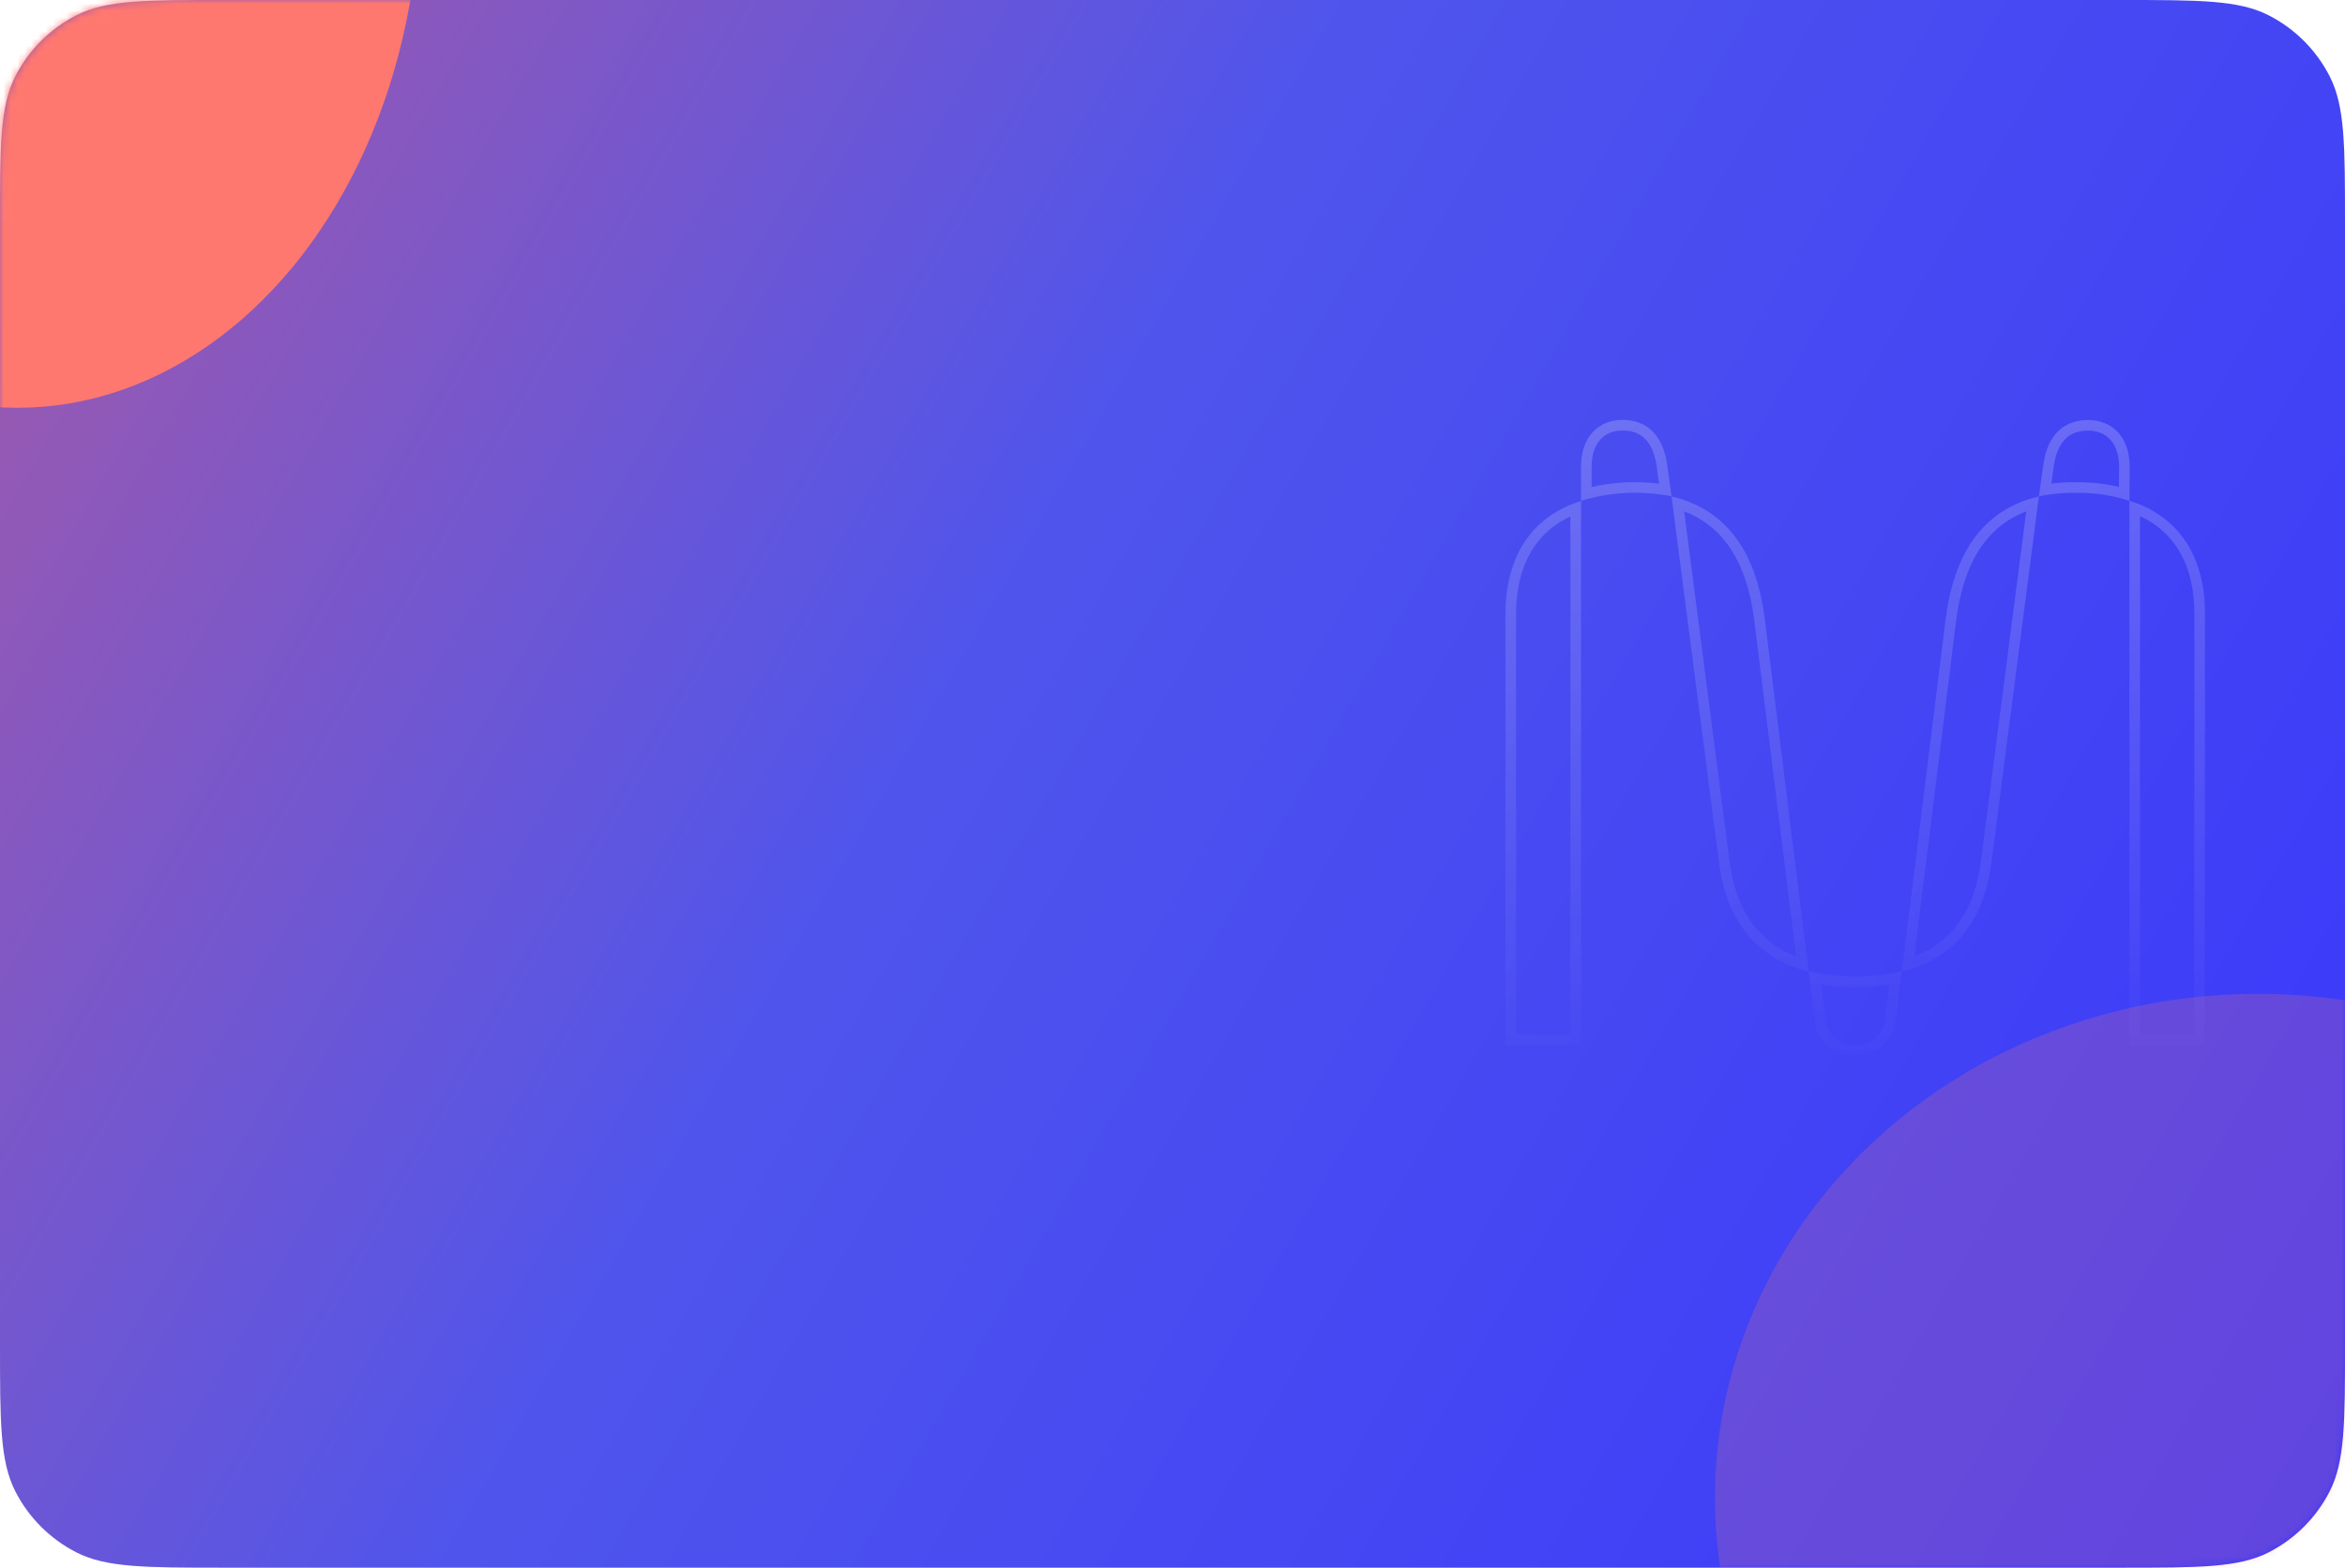 <svg width="335" height="224" viewBox="0 0 335 224" fill="none" xmlns="http://www.w3.org/2000/svg">
<path d="M0 32C0 20.799 0 15.198 2.18 10.92C4.097 7.157 7.157 4.097 10.92 2.18C15.198 0 20.799 0 32 0H303C314.201 0 319.802 0 324.08 2.18C327.843 4.097 330.903 7.157 332.82 10.92C335 15.198 335 20.799 335 32V192C335 203.201 335 208.802 332.82 213.08C330.903 216.843 327.843 219.903 324.08 221.82C319.802 224 314.201 224 303 224H32C20.799 224 15.198 224 10.92 221.82C7.157 219.903 4.097 216.843 2.18 213.08C0 208.802 0 203.201 0 192V32Z" fill="url(#paint0_linear_2353_6490)"/>
<mask id="mask0_2353_6490" style="mask-type:alpha" maskUnits="userSpaceOnUse" x="0" y="0" width="335" height="224">
<path d="M0 32C0 20.799 0 15.198 2.18 10.92C4.097 7.157 7.157 4.097 10.92 2.18C15.198 0 20.799 0 32 0H303C314.201 0 319.802 0 324.08 2.18C327.843 4.097 330.903 7.157 332.82 10.92C335 15.198 335 20.799 335 32V192C335 203.201 335 208.802 332.82 213.08C330.903 216.843 327.843 219.903 324.08 221.82C319.802 224 314.201 224 303 224H32C20.799 224 15.198 224 10.92 221.82C7.157 219.903 4.097 216.843 2.18 213.08C0 208.802 0 203.201 0 192V32Z" fill="#87B9F8"/>
</mask>
<g mask="url(#mask0_2353_6490)">
<g filter="url(#filter0_f_2353_6490)">
<ellipse cx="2.5" cy="-16.185" rx="57.5" ry="74.451" fill="#FF7870"/>
</g>
<g filter="url(#filter1_f_2353_6490)">
<ellipse cx="322.5" cy="214" rx="77.5" ry="72" fill="#FF7870" fill-opacity="0.2"/>
</g>
</g>
<path opacity="0.2" fill-rule="evenodd" clip-rule="evenodd" d="M265.019 149.325L264.945 149.329C263.898 149.387 262.87 149.029 262.088 148.331C261.306 147.634 260.833 146.656 260.772 145.611L260.769 145.559L260.144 140.68C263.383 141.19 266.683 141.19 269.922 140.68L269.299 145.548L269.296 145.589C269.22 146.635 268.739 147.611 267.954 148.309C267.17 149.007 266.144 149.373 265.094 149.328L265.019 149.325ZM270.127 139.112C270.125 139.112 270.124 139.112 270.123 139.113C266.755 139.694 263.311 139.694 259.943 139.113C259.942 139.112 259.941 139.112 259.939 139.112C259.431 139.024 258.923 138.923 258.419 138.809C258.406 138.806 258.393 138.803 258.38 138.8C258.379 138.8 258.378 138.799 258.376 138.799L259.26 145.699C259.344 147.145 259.999 148.498 261.081 149.462C262.162 150.426 263.582 150.922 265.029 150.84C266.472 150.902 267.882 150.4 268.961 149.44C270.039 148.48 270.701 147.138 270.806 145.699L271.69 138.799C271.688 138.799 271.687 138.8 271.686 138.8C271.673 138.803 271.66 138.806 271.647 138.809C271.143 138.923 270.635 139.024 270.127 139.112ZM240.382 71.381C247.164 73.637 250.936 79.398 252.102 88.364L258.376 138.814C258.375 138.814 258.374 138.813 258.373 138.813C258.361 138.81 258.349 138.807 258.337 138.804C257.809 138.671 257.294 138.519 256.793 138.349C256.793 138.349 256.793 138.349 256.793 138.349C250.65 136.259 246.617 131.361 245.568 123.234L238.789 70.928C239.335 71.058 239.863 71.208 240.374 71.378C240.377 71.379 240.379 71.38 240.382 71.381ZM240.593 73.064C243.124 74.037 245.132 75.569 246.686 77.635C248.678 80.282 249.994 83.9 250.6 88.555C250.6 88.556 250.601 88.558 250.601 88.559L256.583 136.661C254.31 135.775 252.413 134.455 250.917 132.688C248.963 130.382 247.609 127.219 247.07 123.04L240.593 73.064ZM237.225 70.654C233.94 70.207 230.601 70.371 227.376 71.138C226.868 71.258 226.364 71.394 225.862 71.544L225.862 66.677C225.862 62.411 228.372 60 231.765 60C235.158 60 237.534 62.011 238.165 66.395L238.789 70.914C238.27 70.812 237.749 70.725 237.227 70.654C237.226 70.654 237.225 70.654 237.225 70.654ZM237.01 69.1C233.795 68.711 230.537 68.875 227.376 69.584L227.376 66.677C227.376 64.84 227.912 63.567 228.652 62.767C229.385 61.976 230.44 61.514 231.765 61.514C233.15 61.514 234.19 61.916 234.954 62.647C235.735 63.395 236.382 64.639 236.666 66.606C236.666 66.608 236.666 66.609 236.667 66.611L237.01 69.1ZM291.269 70.928L284.49 123.234C283.448 131.351 279.507 136.25 273.273 138.352C273.274 138.352 273.273 138.352 273.273 138.352C272.773 138.521 272.258 138.671 271.729 138.804C271.717 138.807 271.705 138.81 271.693 138.813C271.692 138.813 271.691 138.814 271.69 138.814L277.964 88.364C279.131 79.395 282.904 73.634 289.684 71.379C290.196 71.209 290.724 71.058 291.269 70.928ZM289.466 73.065L282.989 123.041C282.452 127.216 281.126 130.373 279.189 132.676C277.699 134.447 275.797 135.774 273.482 136.667L279.465 88.559C279.465 88.557 279.466 88.556 279.466 88.554C280.072 83.9 281.389 80.282 283.379 77.635C284.932 75.57 286.938 74.038 289.466 73.065ZM292.837 70.653C292.312 70.728 291.789 70.819 291.269 70.928L291.901 66.41C292.524 62.025 294.915 60.015 298.301 60.015C301.687 60.015 304.241 62.396 304.241 66.692L304.204 71.559C304.726 71.72 305.231 71.901 305.718 72.102C311.675 74.558 315 79.97 315 87.74L314.963 149.357L304.204 149.357L304.204 71.559C303.705 71.398 303.201 71.254 302.693 71.127C300.728 70.636 298.705 70.399 296.675 70.424C295.391 70.397 294.107 70.474 292.837 70.653ZM293.054 69.097L293.4 66.623C293.4 66.623 293.4 66.623 293.4 66.622C293.68 64.655 294.329 63.411 295.111 62.663C295.877 61.931 296.92 61.529 298.301 61.529C299.628 61.529 300.695 61.987 301.436 62.778C302.182 63.573 302.726 64.842 302.727 66.686L302.705 69.572C300.734 69.11 298.711 68.887 296.681 68.91C295.469 68.885 294.256 68.948 293.054 69.097ZM305.718 73.754C307.924 74.775 309.666 76.255 310.935 78.141C312.568 80.567 313.486 83.768 313.486 87.739C313.486 87.74 313.486 87.739 313.486 87.739L313.45 147.842L305.718 147.842L305.718 73.754ZM215.066 87.777C215.066 80.007 218.391 74.595 224.348 72.139C224.835 71.938 225.34 71.757 225.862 71.596L225.862 149.357L215.066 149.357L215.066 87.777ZM216.58 147.842L216.58 87.777C216.58 83.805 217.498 80.605 219.131 78.178C220.4 76.292 222.142 74.812 224.348 73.791L224.348 147.842L216.58 147.842Z" fill="url(#paint1_linear_2353_6490)"/>
<defs>
<filter id="filter0_f_2353_6490" x="-155" y="-190.636" width="315" height="348.902" filterUnits="userSpaceOnUse" color-interpolation-filters="sRGB">
<feFlood flood-opacity="0" result="BackgroundImageFix"/>
<feBlend mode="normal" in="SourceGraphic" in2="BackgroundImageFix" result="shape"/>
<feGaussianBlur stdDeviation="50" result="effect1_foregroundBlur_2353_6490"/>
</filter>
<filter id="filter1_f_2353_6490" x="145" y="42" width="355" height="344" filterUnits="userSpaceOnUse" color-interpolation-filters="sRGB">
<feFlood flood-opacity="0" result="BackgroundImageFix"/>
<feBlend mode="normal" in="SourceGraphic" in2="BackgroundImageFix" result="shape"/>
<feGaussianBlur stdDeviation="50" result="effect1_foregroundBlur_2353_6490"/>
</filter>
<linearGradient id="paint0_linear_2353_6490" x1="-29" y1="-95.815" x2="419.924" y2="163.317" gradientUnits="userSpaceOnUse">
<stop stop-color="#CA5C89"/>
<stop offset="0.463" stop-color="#4F55EC"/>
<stop offset="1" stop-color="#3531FF"/>
</linearGradient>
<linearGradient id="paint1_linear_2353_6490" x1="265.033" y1="60" x2="265.033" y2="150.849" gradientUnits="userSpaceOnUse">
<stop stop-color="white"/>
<stop offset="1" stop-color="white" stop-opacity="0.06"/>
</linearGradient>
</defs>
</svg>
